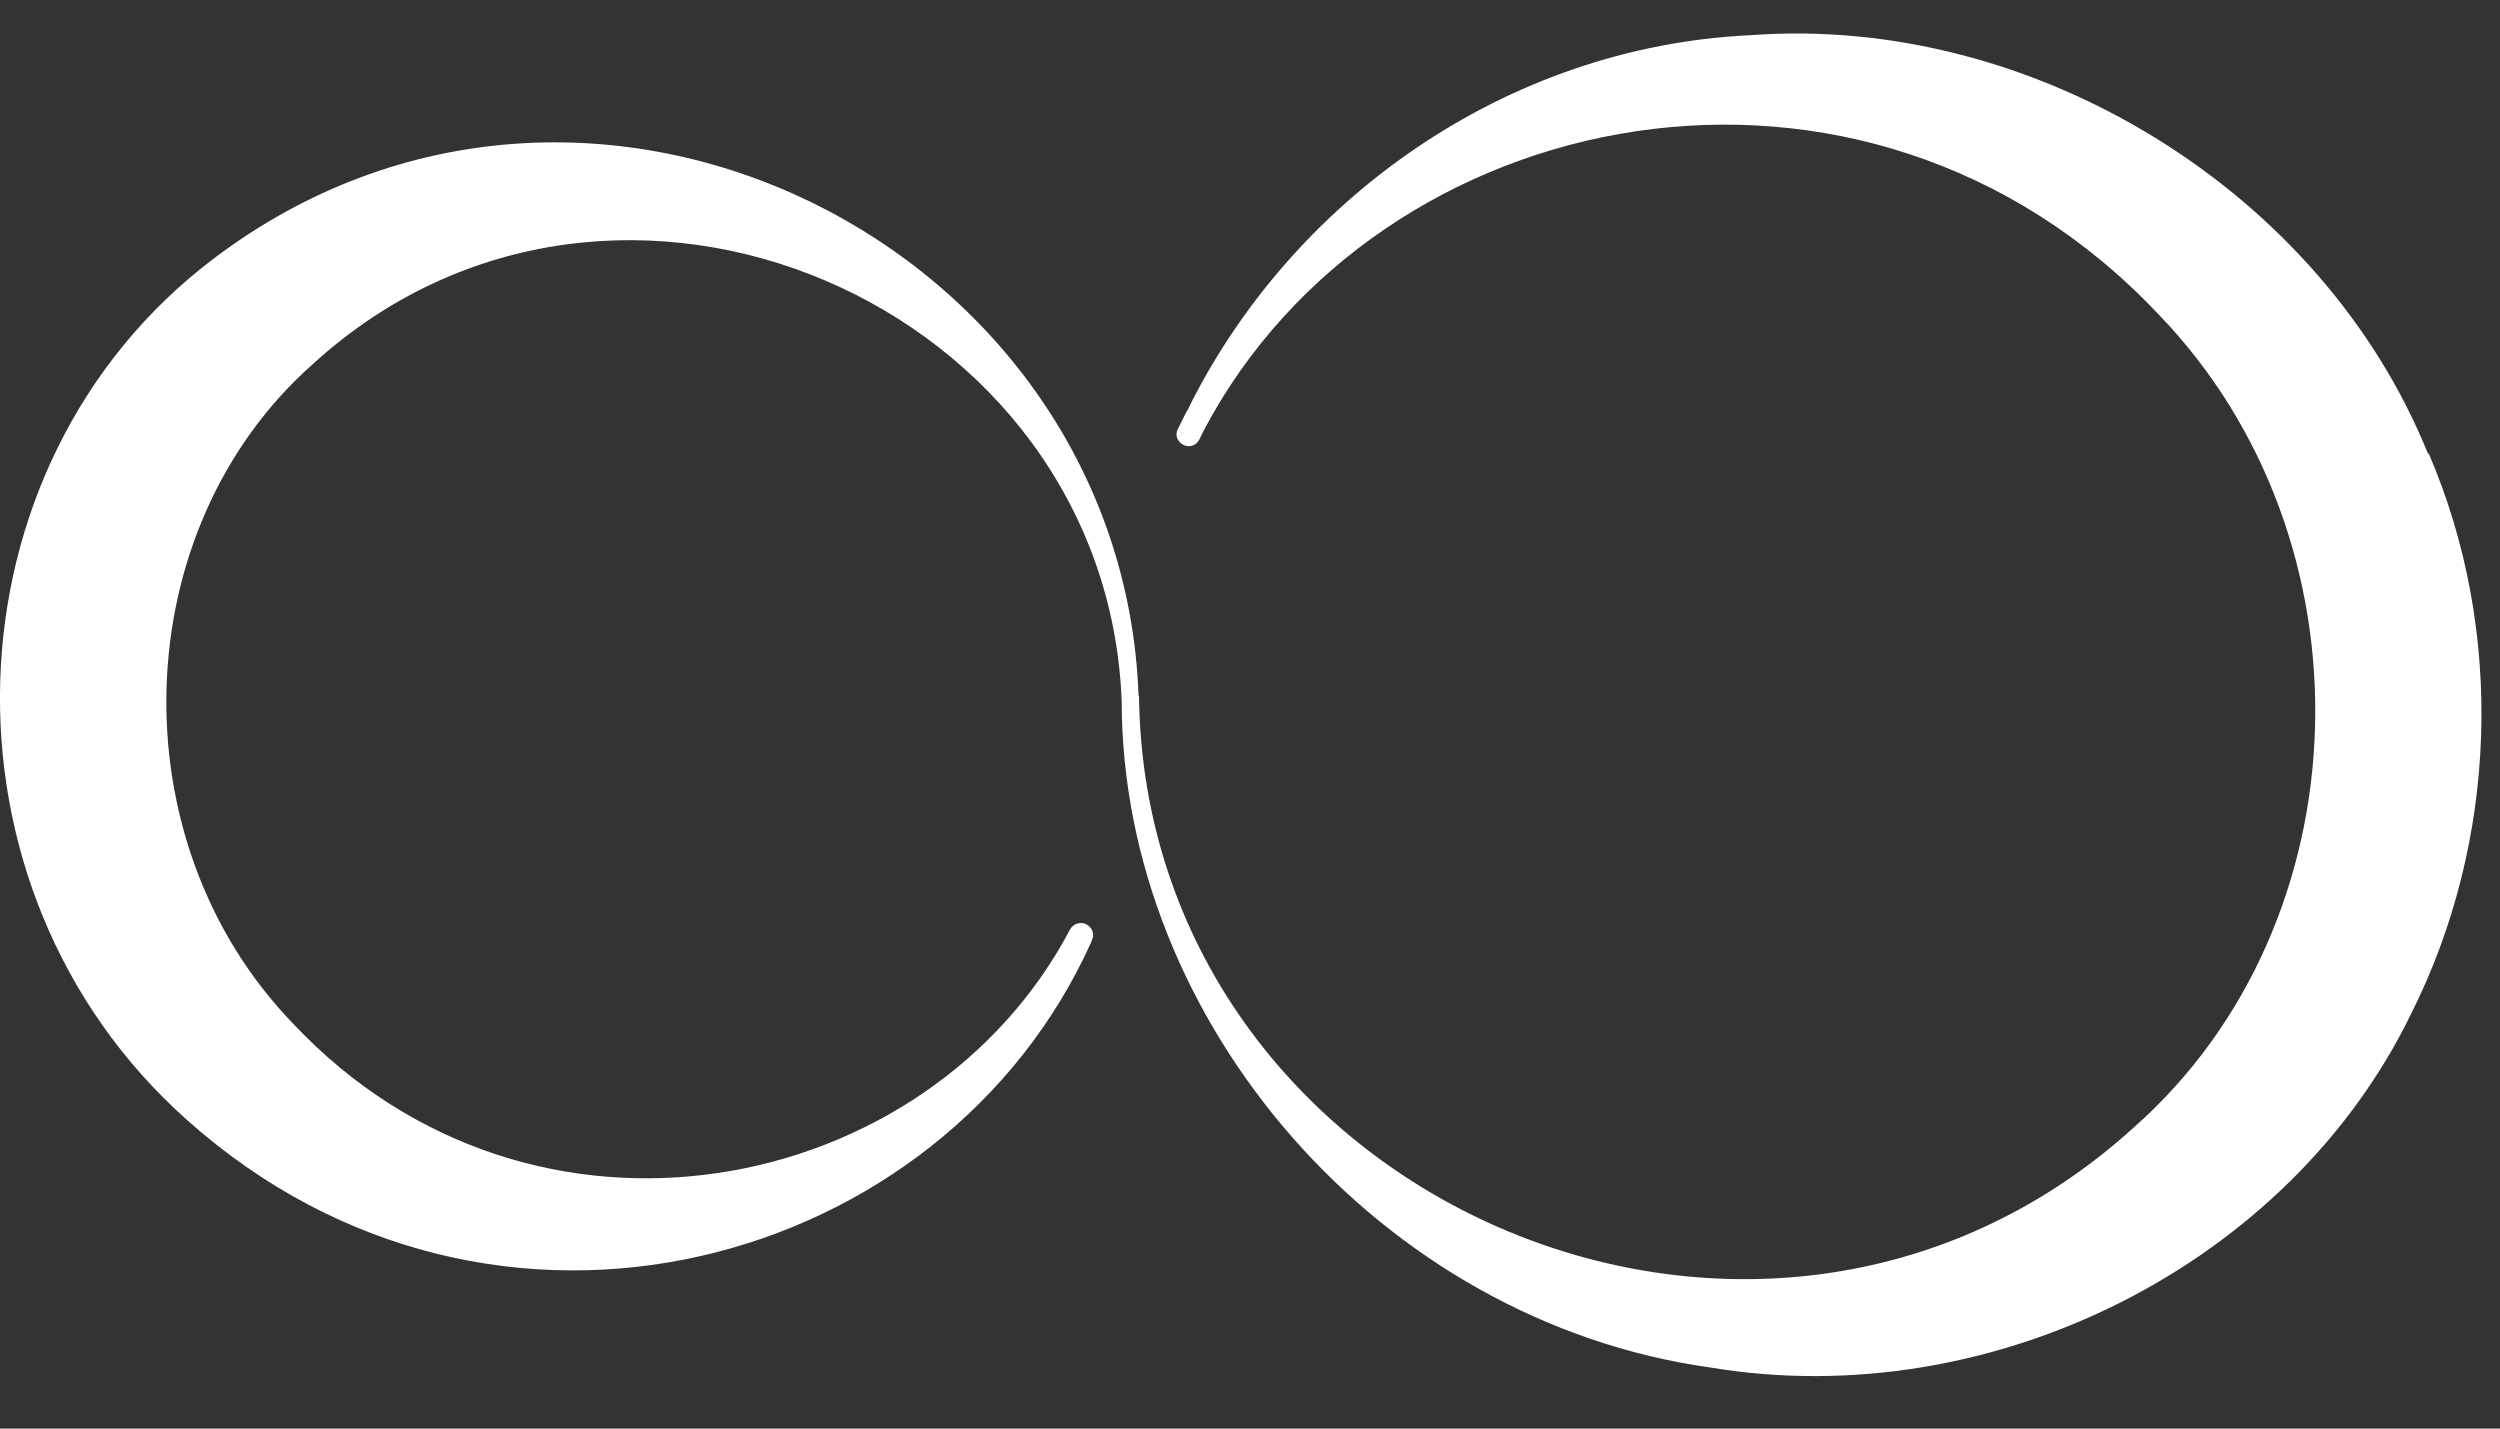<svg width="28" height="16" viewBox="0 0 28 16" fill="none" xmlns="http://www.w3.org/2000/svg">
<rect x="0" y="0" width="28" height="16" fill="#333333" stroke="none"/>
<path d="M27.195 5.085C26.006 2.136 22.772 0.159 19.609 0.394C16.848 0.522 14.449 2.257 13.299 4.596C13.296 4.604 13.29 4.606 13.289 4.61L13.191 4.807C13.157 4.872 13.186 4.948 13.253 4.982C13.32 5.017 13.397 4.99 13.431 4.925L13.489 4.808C15.445 1.122 20.871 0.021 24.174 3.519C26.62 6.051 26.497 10.33 23.899 12.627C19.692 16.45 12.817 13.386 12.757 7.79C12.757 7.79 12.757 7.79 12.752 7.792C12.569 2.753 6.596 -0.283 2.395 2.895C-0.668 5.209 -0.821 9.951 2.096 12.545C5.539 15.619 10.576 14.204 12.22 10.555L12.228 10.532C12.262 10.467 12.235 10.387 12.168 10.353C12.101 10.318 12.024 10.345 11.987 10.405C10.405 13.417 5.974 14.322 3.285 11.467C1.304 9.422 1.406 5.93 3.509 4.073C6.886 0.997 12.392 3.401 12.563 7.854C12.566 11.444 15.458 14.802 19.163 15.317C22.304 15.839 25.64 14.172 27.008 11.347C27.97 9.43 28.062 7.081 27.202 5.079L27.195 5.085Z" fill="white"/>
<path d="M26.132 7H27.132V8H26.132V7Z" fill="white"/>
</svg>

